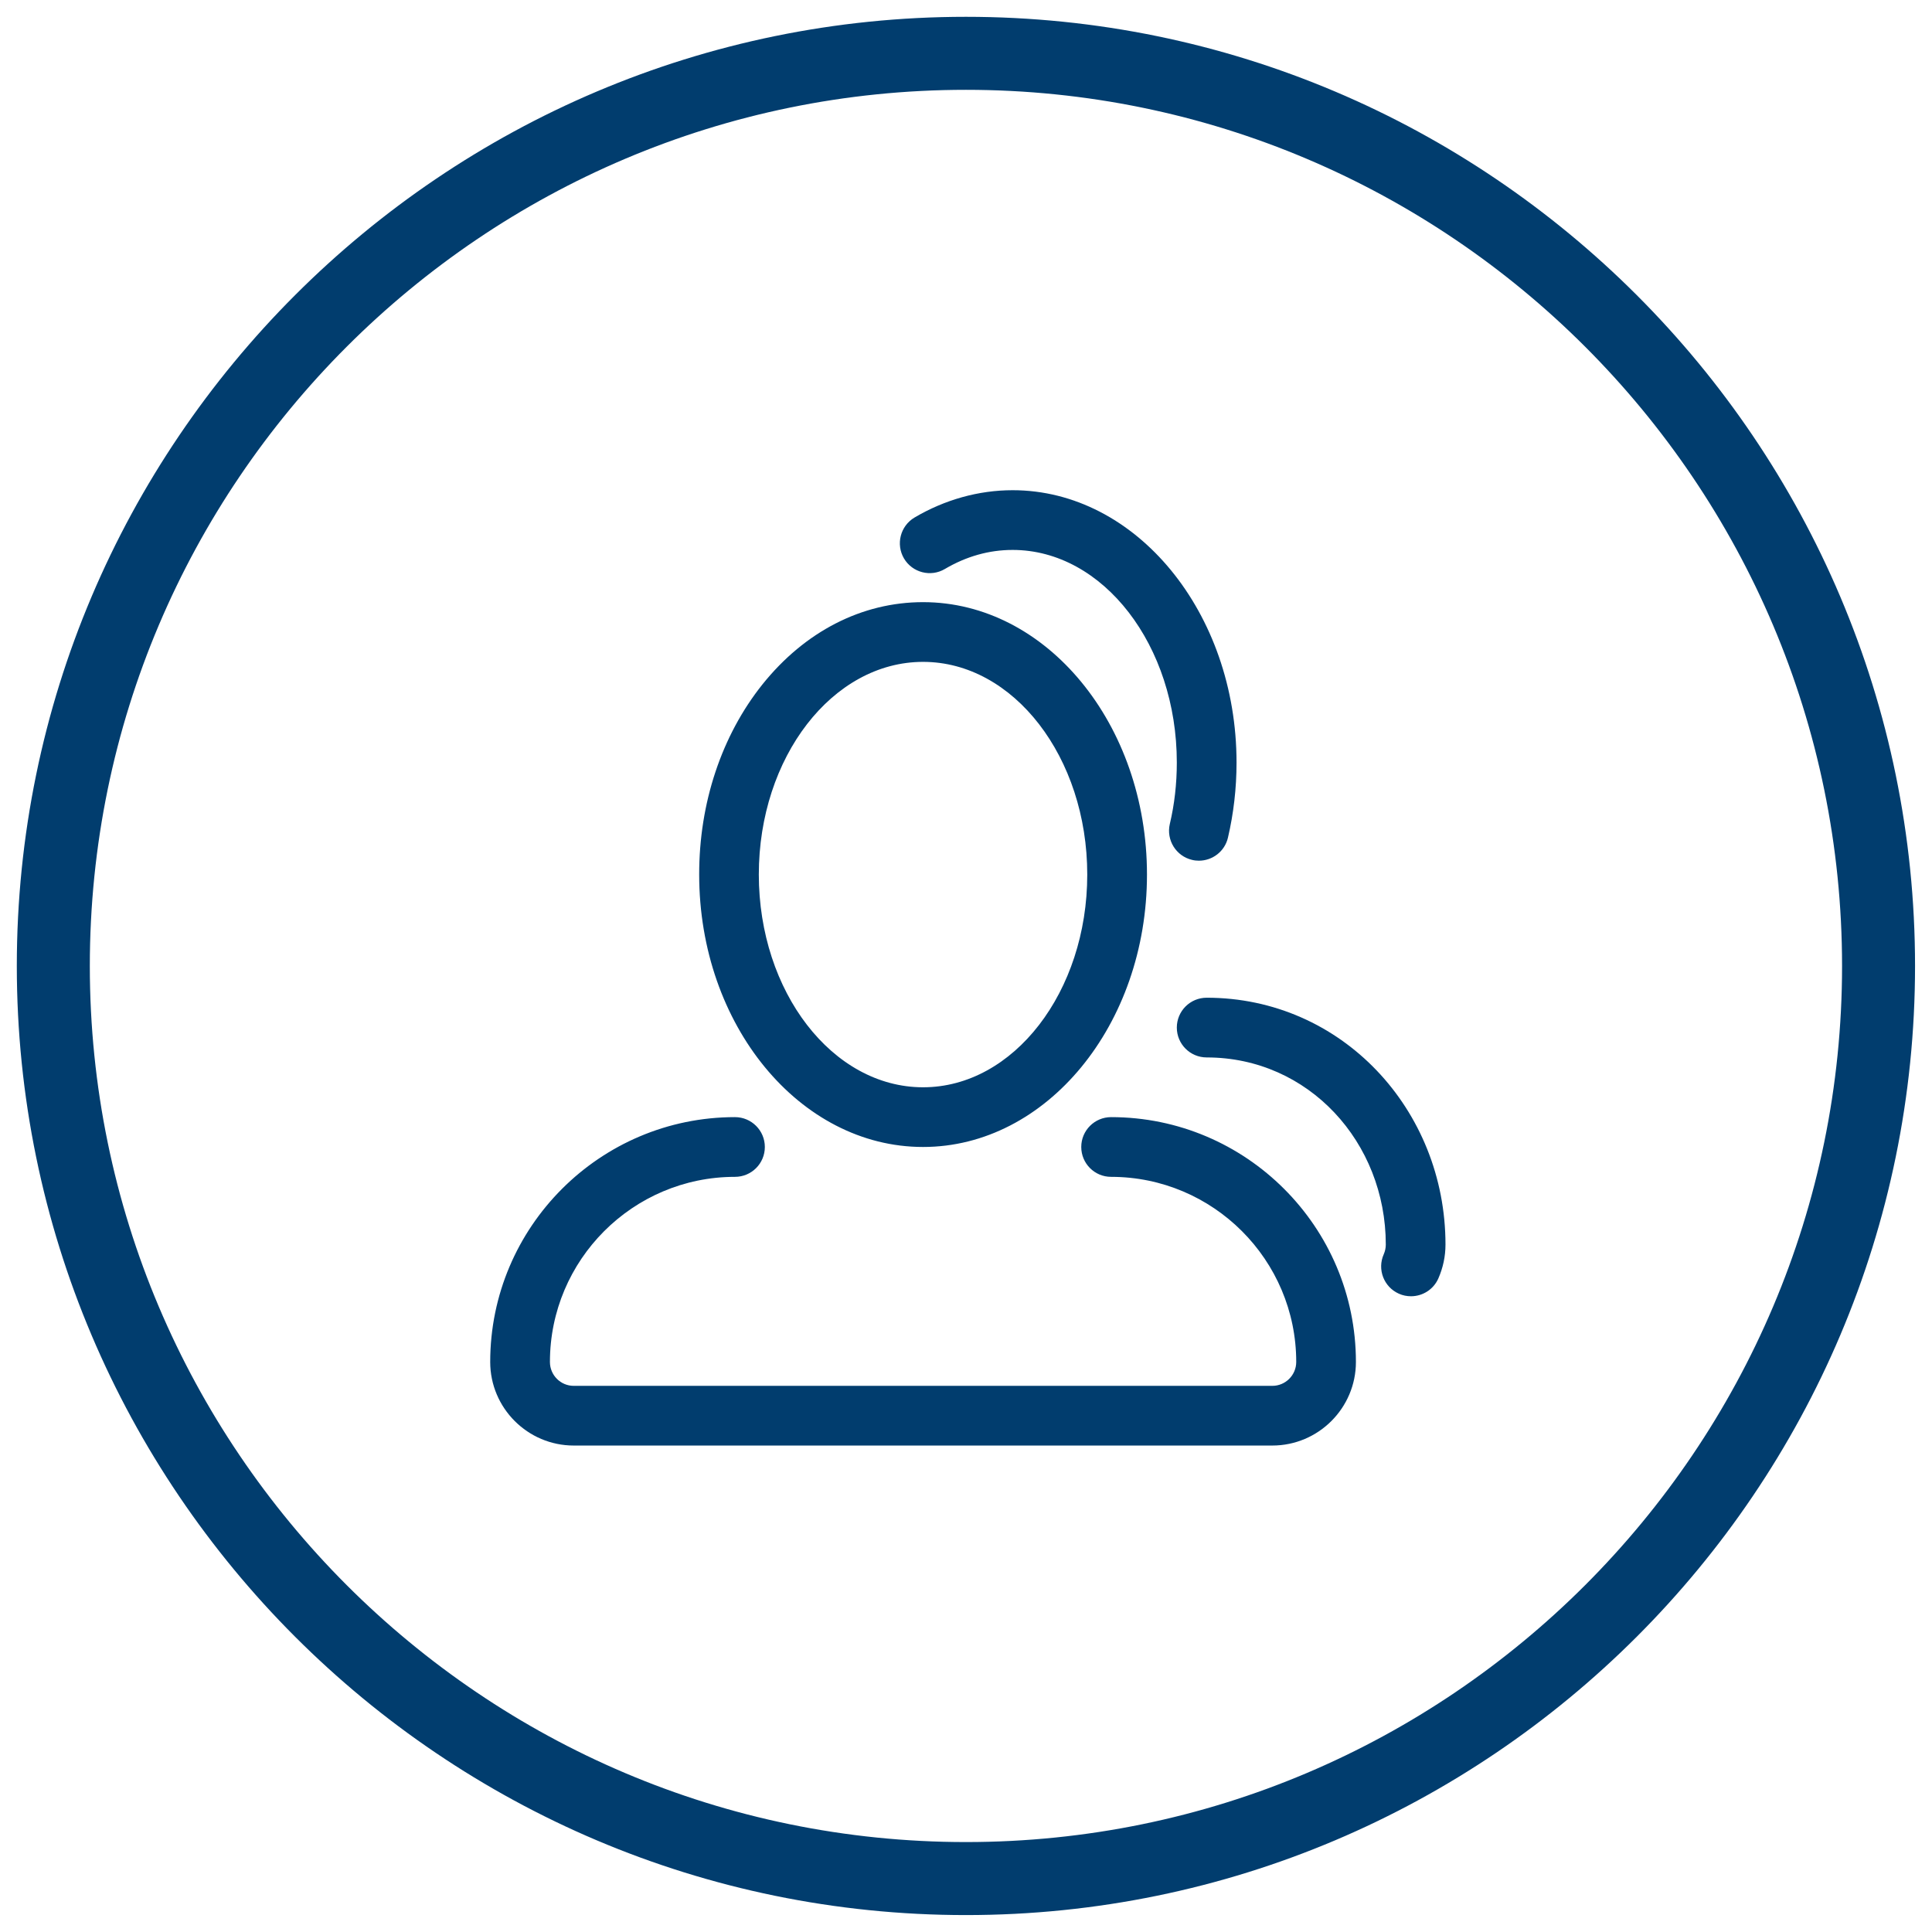 <?xml version="1.0" encoding="UTF-8"?>
<svg width="67px" height="67px" viewBox="0 0 67 67" version="1.1" xmlns="http://www.w3.org/2000/svg" xmlns:xlink="http://www.w3.org/1999/xlink">
    <!-- Generator: Sketch 42 (36781) - http://www.bohemiancoding.com/sketch -->
    <title>noun_152040_cc</title>
    <desc>Created with Sketch.</desc>
    <defs></defs>
    <g id="Website" stroke="none" stroke-width="1" fill="none" fill-rule="evenodd">
        <g id="Final-concept" transform="translate(-1145, -3365)" fill="#013D6E">
            <g id="city-govt" transform="translate(150, 3132)">
                <g id="council" transform="translate(916, 233)">
                    <g id="noun_152040_cc" transform="translate(79, 0)">
                        <g id="Group">
                            <g id="Shape">
                                <path d="M32.011,39.776 C36.292,39.776 39.776,35.539 39.776,30.329 C39.776,25.118 36.292,20.882 32.011,20.882 C29.892,20.882 27.915,21.896 26.442,23.733 C25.025,25.507 24.244,27.848 24.247,30.329 C24.247,35.539 27.729,39.776 32.011,39.776 Z M32.011,22.953 C35.149,22.953 37.705,26.261 37.705,30.329 C37.705,34.395 35.149,37.706 32.011,37.706 C28.871,37.706 26.317,34.396 26.315,30.329 C26.315,26.262 28.869,22.953 32.011,22.953 Z M38.532,38.741 C37.96,38.741 37.497,39.205 37.497,39.776 C37.497,40.349 37.96,40.812 38.532,40.812 C42.071,40.812 44.952,43.692 44.952,47.232 C44.952,47.688 44.58,48.06 44.123,48.06 L19.897,48.06 C19.44,48.06 19.071,47.688 19.071,47.232 C19.071,43.692 21.95,40.812 25.488,40.812 C26.061,40.812 26.524,40.349 26.524,39.776 C26.524,39.205 26.061,38.741 25.488,38.741 C20.807,38.741 17,42.549 17,47.232 C17,48.829 18.3,50.13 19.897,50.13 L44.123,50.13 C45.72,50.13 47.022,48.829 47.022,47.232 C47.022,42.548 43.213,38.741 38.532,38.741 Z M32.767,19.732 C33.51,19.294 34.3,19.071 35.117,19.071 C38.255,19.071 40.811,22.381 40.811,26.447 C40.811,27.176 40.73,27.893 40.568,28.576 C40.439,29.132 40.785,29.69 41.34,29.82 C41.419,29.84 41.498,29.848 41.577,29.848 C42.048,29.848 42.473,29.526 42.584,29.05 C42.78,28.211 42.882,27.334 42.882,26.448 C42.882,21.239 39.397,17 35.117,17 C33.94,17 32.764,17.328 31.714,17.948 C31.223,18.24 31.06,18.874 31.35,19.368 C31.641,19.859 32.278,20.023 32.767,19.732 Z M41.847,34.6 C41.274,34.6 40.811,35.063 40.811,35.636 C40.811,36.207 41.274,36.671 41.847,36.671 C45.385,36.671 48.058,39.618 48.058,43.16 C48.058,43.278 48.033,43.392 47.987,43.497 C47.754,44.02 47.989,44.632 48.513,44.865 C48.648,44.926 48.792,44.953 48.931,44.953 C49.33,44.953 49.707,44.724 49.879,44.339 C50.043,43.966 50.128,43.57 50.128,43.16 C50.128,38.477 46.527,34.6 41.847,34.6 Z"></path>
                                <path d="M33.498,66.413 C15.347,66.413 0.583,51.646 0.583,33.498 C0.583,15.348 15.347,0.583 33.498,0.583 C51.648,0.583 66.412,15.348 66.412,33.498 C66.412,51.646 51.647,66.413 33.498,66.413 Z M33.498,3.115 C16.745,3.115 3.115,16.744 3.115,33.498 C3.115,50.25 16.745,63.881 33.498,63.881 C50.251,63.881 63.881,50.25 63.881,33.498 C63.88,16.744 50.251,3.115 33.498,3.115 Z"></path>
                            </g>
                        </g>
                    </g>
                </g>
            </g>
        </g>
    </g>
</svg>